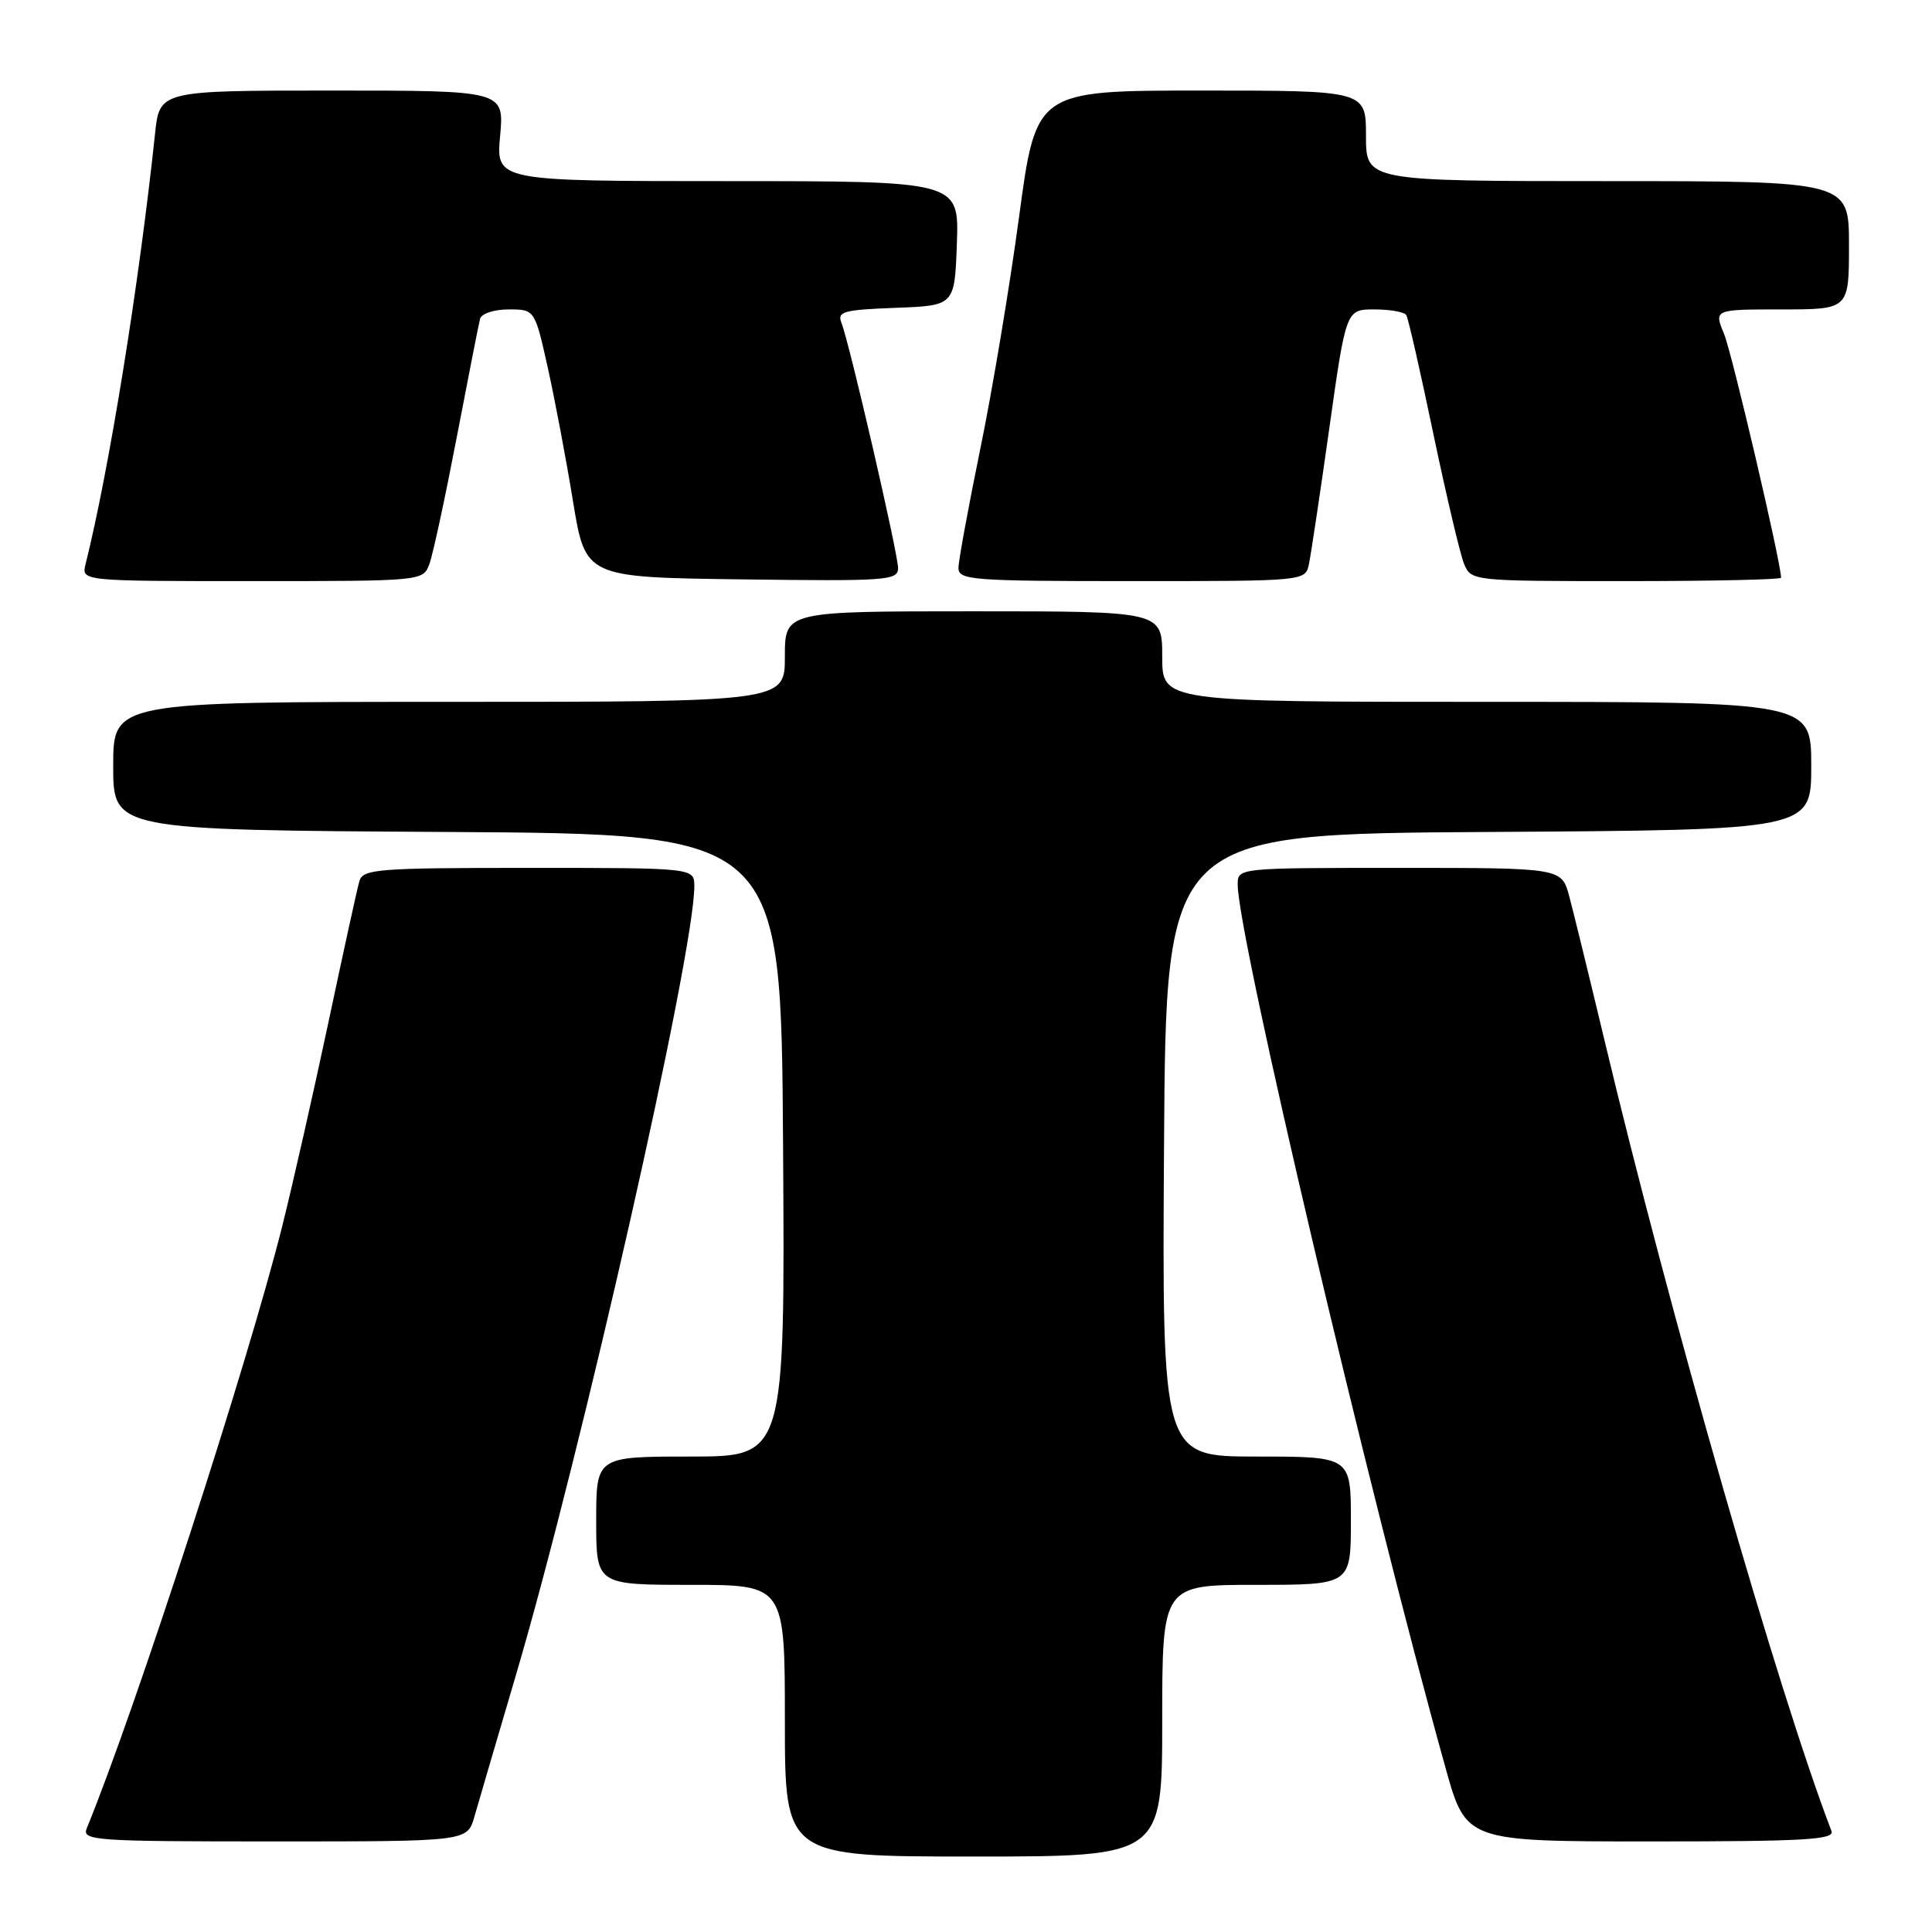 <?xml version="1.0" encoding="UTF-8" standalone="no"?>
<!DOCTYPE svg PUBLIC "-//W3C//DTD SVG 1.1//EN" "http://www.w3.org/Graphics/SVG/1.1/DTD/svg11.dtd" >
<svg xmlns="http://www.w3.org/2000/svg" xmlns:xlink="http://www.w3.org/1999/xlink" version="1.1" viewBox="0 0 256 256">
 <g >
 <path fill="currentColor"
d=" M 154.00 228.00 C 154.00 210.00 154.00 210.00 166.50 210.00 C 179.00 210.00 179.00 210.00 179.00 201.50 C 179.00 193.00 179.00 193.00 166.49 193.00 C 153.98 193.00 153.98 193.00 154.24 151.75 C 154.50 110.50 154.50 110.50 197.25 110.24 C 240.00 109.98 240.00 109.98 240.00 101.49 C 240.00 93.00 240.00 93.00 197.00 93.00 C 154.00 93.00 154.00 93.00 154.00 87.00 C 154.00 81.00 154.00 81.00 129.00 81.00 C 104.00 81.00 104.00 81.00 104.00 87.00 C 104.00 93.00 104.00 93.00 59.50 93.00 C 15.00 93.00 15.00 93.00 15.00 101.49 C 15.00 109.98 15.00 109.98 59.25 110.24 C 103.50 110.50 103.50 110.50 103.76 151.75 C 104.02 193.00 104.02 193.00 91.51 193.00 C 79.00 193.00 79.00 193.00 79.00 201.50 C 79.00 210.00 79.00 210.00 91.50 210.00 C 104.00 210.00 104.00 210.00 104.00 228.00 C 104.00 246.00 104.00 246.00 129.00 246.00 C 154.00 246.00 154.00 246.00 154.00 228.00 Z  M 62.85 240.75 C 63.36 238.96 65.84 230.53 68.35 222.00 C 77.09 192.32 92.00 126.40 92.00 117.43 C 92.00 115.00 92.00 115.00 70.07 115.00 C 50.04 115.00 48.09 115.15 47.62 116.75 C 47.34 117.71 45.49 126.15 43.51 135.50 C 41.52 144.85 38.77 157.00 37.39 162.50 C 32.85 180.62 17.95 226.52 11.50 242.25 C 10.83 243.89 12.40 244.00 36.35 244.00 C 61.91 244.00 61.91 244.00 62.85 240.75 Z  M 242.68 242.62 C 235.66 224.32 221.25 174.12 212.52 137.50 C 210.55 129.25 208.48 120.81 207.93 118.75 C 206.92 115.00 206.92 115.00 185.46 115.00 C 164.05 115.00 164.00 115.00 164.00 117.19 C 164.00 123.99 181.33 197.64 191.54 234.25 C 194.26 244.00 194.26 244.00 218.74 244.00 C 239.16 244.00 243.13 243.77 242.68 242.62 Z  M 56.89 74.75 C 57.36 73.51 58.98 65.97 60.51 58.00 C 62.04 50.02 63.43 42.94 63.61 42.25 C 63.79 41.55 65.47 41.00 67.40 41.00 C 70.86 41.00 70.86 41.00 72.58 48.70 C 73.52 52.93 75.03 60.92 75.93 66.45 C 77.58 76.50 77.58 76.50 98.29 76.77 C 117.54 77.02 119.00 76.92 119.00 75.27 C 118.99 73.31 112.57 45.50 111.50 42.79 C 110.90 41.29 111.73 41.05 118.66 40.79 C 126.50 40.50 126.50 40.50 126.79 32.25 C 127.08 24.00 127.08 24.00 96.40 24.00 C 65.72 24.00 65.72 24.00 66.27 18.00 C 66.81 12.00 66.81 12.00 43.98 12.00 C 21.14 12.00 21.14 12.00 20.54 17.75 C 18.43 37.65 14.48 62.16 11.34 74.75 C 10.78 77.00 10.78 77.00 33.42 77.00 C 55.97 77.00 56.05 76.99 56.89 74.75 Z  M 173.44 74.75 C 173.70 73.51 174.92 65.41 176.14 56.75 C 178.36 41.00 178.36 41.00 182.12 41.00 C 184.19 41.00 186.09 41.34 186.34 41.75 C 186.60 42.16 188.21 49.25 189.93 57.50 C 191.66 65.75 193.49 73.51 194.01 74.75 C 194.95 76.98 195.14 77.00 215.48 77.00 C 226.77 77.00 236.00 76.80 236.00 76.55 C 236.00 74.58 229.50 46.80 228.45 44.25 C 227.10 41.00 227.10 41.00 236.05 41.00 C 245.00 41.00 245.00 41.00 245.00 32.50 C 245.00 24.00 245.00 24.00 213.00 24.00 C 181.00 24.00 181.00 24.00 181.00 18.00 C 181.00 12.00 181.00 12.00 159.14 12.00 C 137.28 12.00 137.28 12.00 135.03 28.75 C 133.79 37.96 131.48 51.80 129.89 59.50 C 128.31 67.20 127.01 74.29 127.00 75.25 C 127.00 76.87 128.76 77.00 149.98 77.00 C 172.96 77.00 172.96 77.00 173.44 74.75 Z "/>
</g>
</svg>